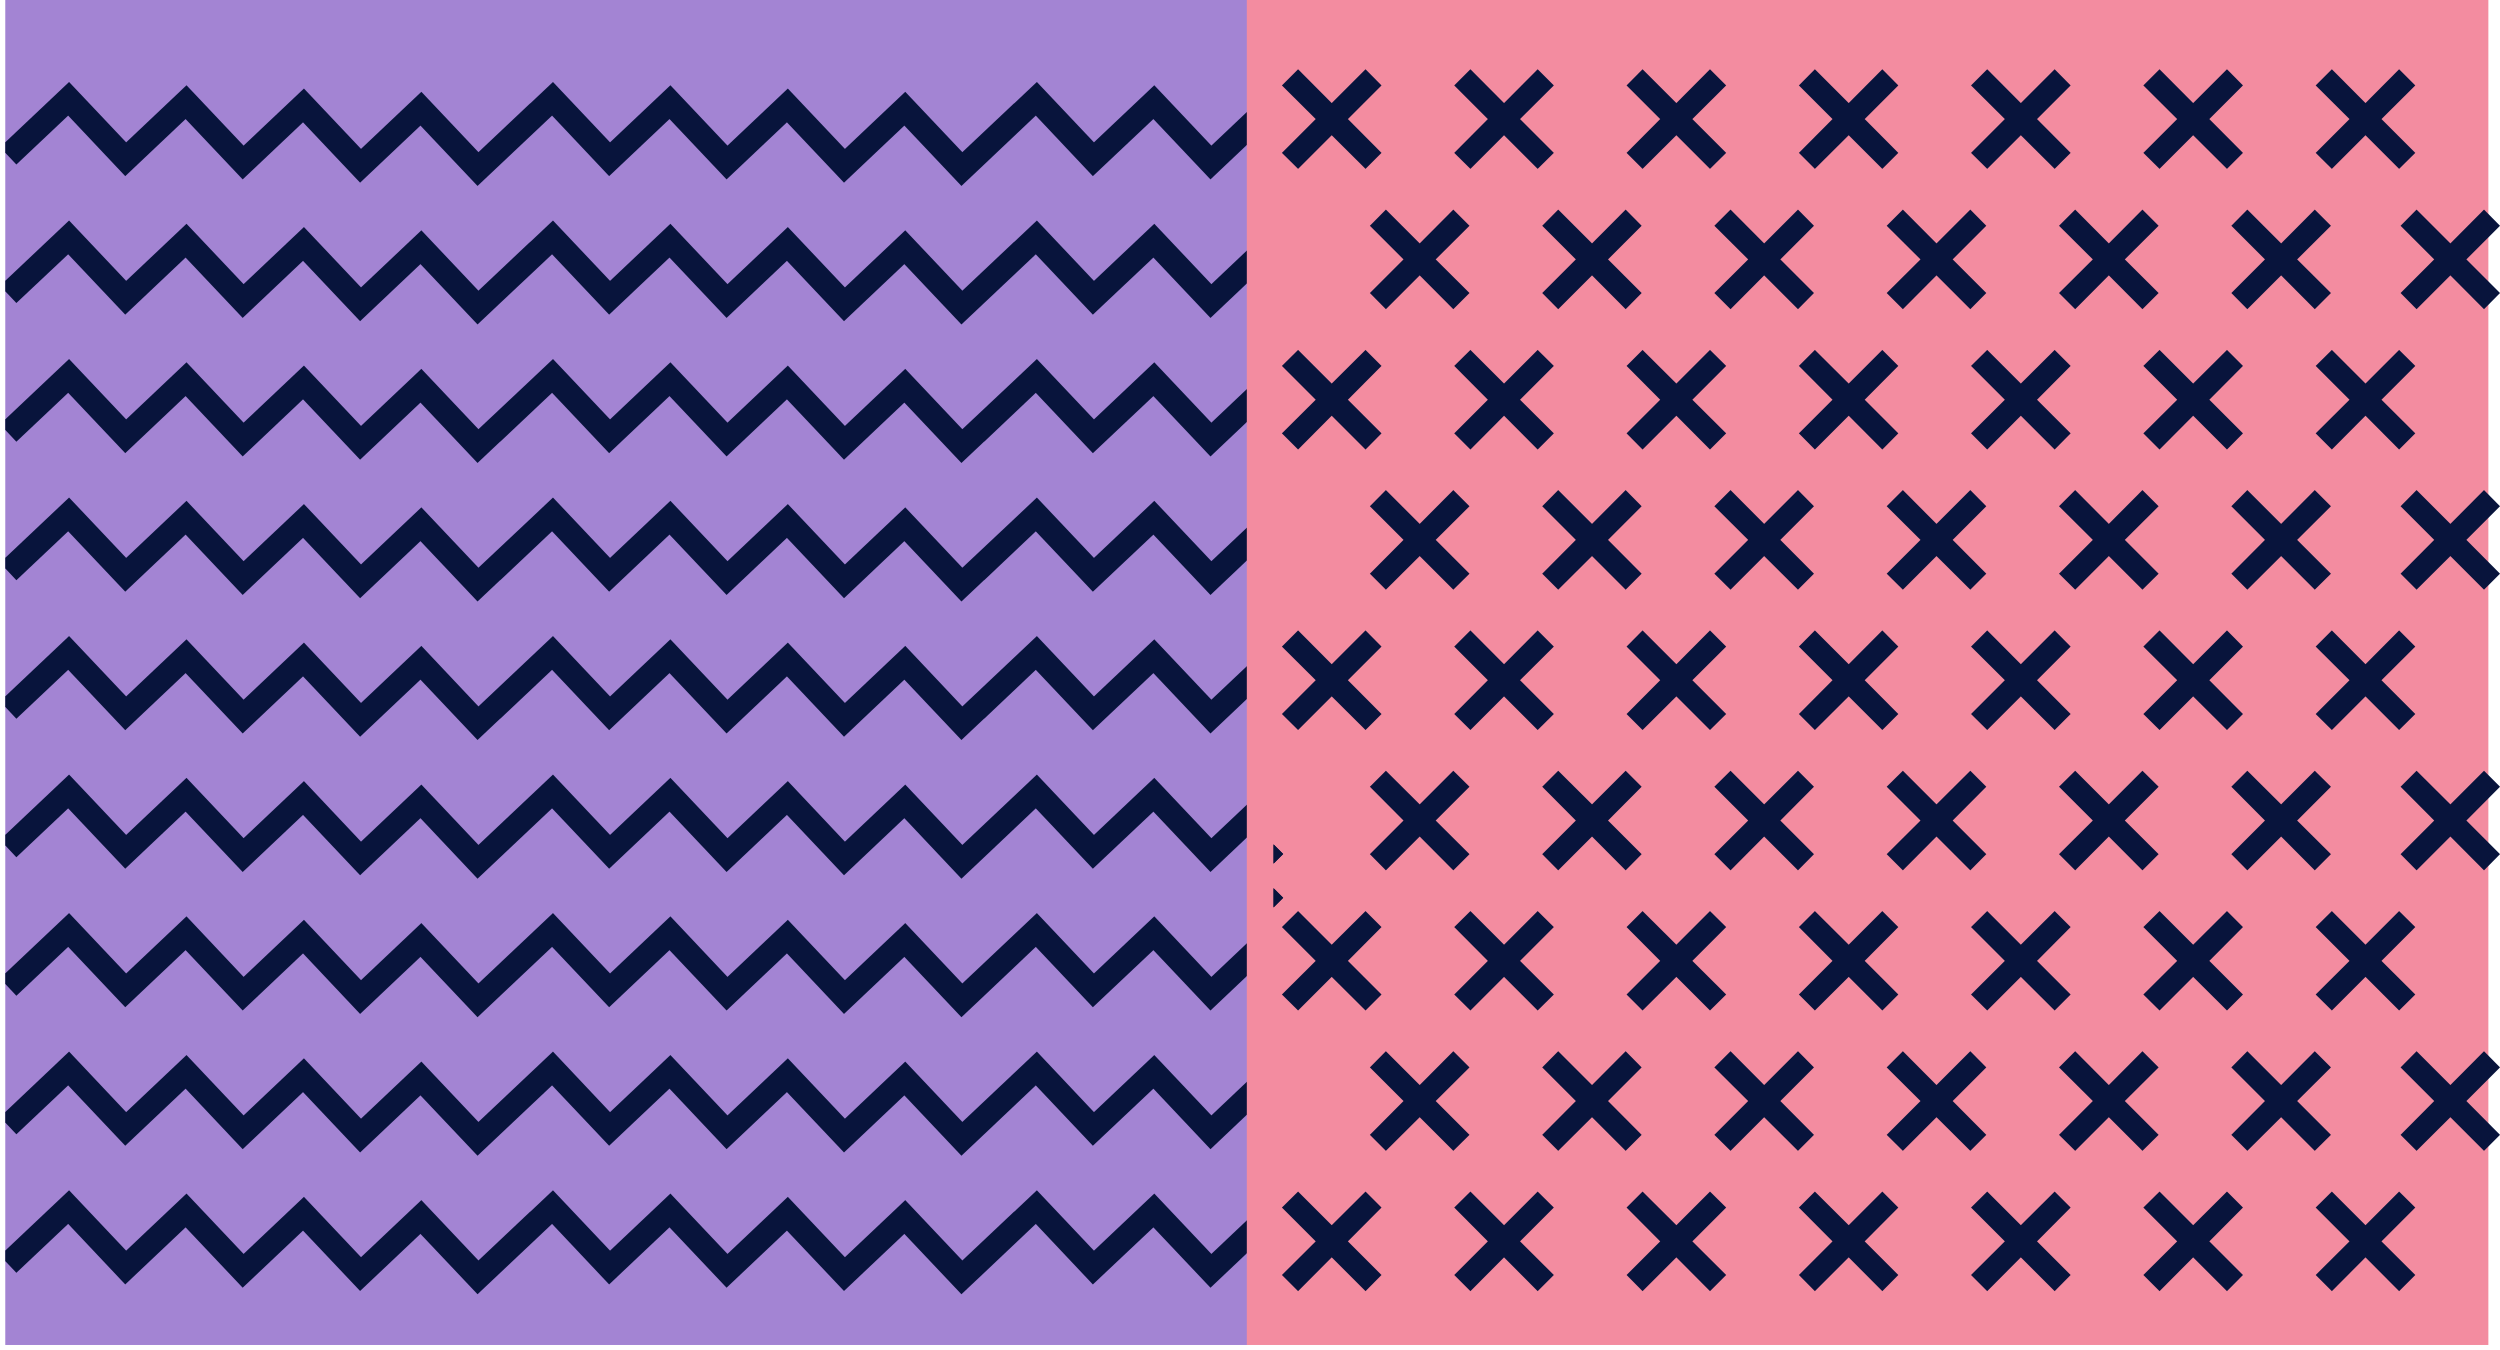 <svg xmlns="http://www.w3.org/2000/svg" xmlns:xlink="http://www.w3.org/1999/xlink" width="1375.3" height="742.7" viewBox="0 0 1375.3 742.7">
  <style>
    .st1{clip-path:url(#SVGID_2_)}.st1,.st3{fill:#08143c}
  </style>
  <path fill="#a384d3" d="M2.9 0h684.4v739.9H2.9z"/>
  <defs>
    <path id="SVGID_1_" d="M2.9 3.8h703.6v738.8H2.9z"/>
  </defs>
  <clipPath id="SVGID_2_">
    <use xlink:href="#SVGID_1_" overflow="visible"/>
  </clipPath>
  <path class="st1" d="M528.9 178.5l-31.4-33.2-33.2 31.4-31.4-33.2-33.2 31.4-31.4-33.2-33.2 31.4-31.4-33.2-28.5 26.8-12.5 11.8-31.4-33.2-33.2 31.4-31.4-33.2-33.2 31.4-31.4-33.2-33.2 31.4-31.4-33.2L9 166.7l-9-9.5 38-35.9 31.4 33.2 33.2-31.4 31.4 33.2 33.2-31.4 31.4 33.2 33.2-31.4 31.4 33.2 28.5-26.9v.1l12.5-11.8 31.4 33.2 33.2-31.4 31.4 33.2 33.2-31.4 31.4 33.2 33.2-31.4 31.4 33.2 28.5-26.9v.1l12.5-11.8 31.4 33.2 33.2-31.4 31.4 33.2 34-32.2 9 9.6-43.5 41.2-31.4-33.2-33.3 31.4-31.4-33.2-28.4 26.8z"/>
  <path class="st1" d="M528.9 254.7l-31.4-33.2-33.2 31.4-31.4-33.2-33.2 31.4-31.4-33.2-33.2 31.4-31.4-33.2-28.5 26.9v-.1l-12.5 11.8-31.4-33.2-33.2 31.4-31.4-33.2-33.2 31.4-31.4-33.2-33.2 31.4-31.4-33.2L9 243l-9-9.6 38-35.9 31.4 33.2 33.2-31.4 31.4 33.2 33.2-31.4 31.4 33.2 33.2-31.4 31.4 33.2 28.5-26.8 12.5-11.8 31.4 33.2 33.2-31.4 31.4 33.2 33.2-31.4 31.4 33.2 33.2-31.4 31.4 33.2 28.5-26.8 12.5-11.8 31.4 33.2 33.2-31.4 31.4 33.2 34-32.2 9 9.6-43.5 41.2-31.4-33.2-33.3 31.4-31.4-33.2-28.4 26.9v-.1z"/>
  <path class="st1" d="M528.9 330.9l-31.4-33.2-33.2 31.4-31.4-33.2-33.2 31.4-31.4-33.2-33.2 31.4-31.4-33.2-28.5 26.9v-.1l-12.5 11.8-31.4-33.2-33.2 31.4-31.4-33.2-33.2 31.4-31.4-33.2-33.2 31.4-31.4-33.2L9 319.2l-9-9.6 38-35.9 31.4 33.2 33.2-31.4 31.4 33.2 33.2-31.4 31.4 33.2 33.2-31.4 31.4 33.2 28.5-26.8 12.5-11.8 31.4 33.2 33.2-31.4 31.4 33.2 33.2-31.4 31.4 33.2 33.2-31.4 31.4 33.2 28.5-26.8 12.5-11.8 31.4 33.2 33.2-31.4 31.4 33.2 34-32.1 9 9.5-43.5 41.2-31.4-33.2-33.3 31.4-31.4-33.2-28.4 26.9v-.1z"/>
  <path class="st1" d="M528.9 407.1l-31.4-33.2-33.2 31.4-31.4-33.2-33.2 31.4-31.4-33.2-33.2 31.4-31.4-33.2-28.5 26.9v-.1l-12.5 11.8-31.4-33.2-33.2 31.4-31.4-33.2-33.2 31.4-31.4-33.2-33.2 31.4-31.4-33.2L9 395.4l-9-9.6 38-35.9 31.4 33.2 33.2-31.4 31.4 33.2 33.2-31.4 31.4 33.2 33.2-31.4 31.4 33.3 28.5-26.9 12.5-11.8 31.4 33.2 33.2-31.4 31.4 33.2 33.2-31.4 31.4 33.2 33.2-31.4 31.4 33.3 28.5-26.9 12.5-11.8 31.4 33.2 33.2-31.4 31.4 33.2 34-32.1 9 9.5-43.5 41.2-31.4-33.2-33.3 31.4-31.4-33.2-28.4 26.9v-.1z"/>
  <path class="st1" d="M528.9 483.4l-31.4-33.3-33.2 31.4-31.4-33.2-33.2 31.4-31.4-33.2-33.2 31.4-31.4-33.2-28.5 26.9-12.5 11.8-31.4-33.3-33.2 31.4-31.4-33.2-33.2 31.4-31.4-33.2-33.2 31.4-31.4-33.2L9 471.6 0 462l38-35.9 31.4 33.2 33.2-31.4 31.4 33.2 33.2-31.4 31.4 33.3 33.2-31.4 31.4 33.2 28.5-26.9 12.5-11.8 31.4 33.2 33.2-31.4 31.4 33.2 33.2-31.4 31.4 33.3 33.2-31.4 31.4 33.2 28.5-26.9 12.5-11.8 31.4 33.2 33.2-31.4 31.4 33.2 34-32.1 9 9.5-43.5 41.2-31.4-33.2-33.3 31.4-31.4-33.2-28.4 26.9z"/>
  <path class="st1" d="M528.9 559.6l-31.4-33.2-33.2 31.4-31.4-33.3-33.2 31.4-31.4-33.2-33.2 31.4-31.4-33.2-28.5 26.9-12.5 11.8-31.4-33.2-33.2 31.4-31.4-33.3-33.2 31.4-31.4-33.2-33.2 31.4-31.4-33.2L9 547.8l-9-9.6 38-35.9 31.4 33.2 33.2-31.4 31.4 33.3 33.2-31.4 31.4 33.2 33.2-31.4 31.4 33.2 28.5-26.9 12.5-11.8 31.4 33.2 33.2-31.4 31.4 33.3 33.2-31.4 31.4 33.2 33.2-31.4 31.4 33.2 28.5-26.9 12.5-11.8 31.4 33.2 33.2-31.4 31.4 33.3 34-32.2 9 9.5-43.5 41.2-31.4-33.2-33.3 31.4-31.4-33.2-28.4 26.9z"/>
  <path class="st1" d="M528.9 635.8l-31.4-33.2-33.2 31.4-31.4-33.2-33.2 31.4-31.4-33.3-33.2 31.4-31.4-33.2-28.5 26.9-12.5 11.8-31.4-33.2-33.2 31.4-31.4-33.2-33.2 31.4-31.4-33.3-33.2 31.4-31.4-33.2L9 624l-9-9.5 38-36 31.4 33.3 33.2-31.4 31.4 33.2 33.2-31.4 31.4 33.2 33.2-31.4 31.4 33.2 28.5-26.9 12.5-11.8 31.4 33.3 33.2-31.4 31.4 33.2 33.2-31.4 31.4 33.2L498 584l31.4 33.2 28.5-26.9 12.5-11.8 31.4 33.3 33.2-31.4 31.4 33.2 34-32.2 9 9.6-43.5 41.2-31.4-33.3-33.3 31.4-31.4-33.2-28.4 26.9z"/>
  <path class="st1" d="M528.9 712l-31.4-33.2-33.2 31.4-31.4-33.2-33.2 31.4-31.4-33.2-33.2 31.4-31.4-33.3-28.5 26.9-12.5 11.8-31.4-33.2-33.2 31.4-31.4-33.2-33.2 31.4-31.4-33.2-33.2 31.4-31.4-33.3L9 700.2l-9-9.5 38-35.9L69.4 688l33.2-31.4 31.4 33.2 33.2-31.4 31.4 33.2 33.2-31.4 31.4 33.2 28.5-26.9v.1l12.5-11.8 31.4 33.2 33.2-31.4 31.4 33.2 33.2-31.4 31.4 33.2 33.2-31.4 31.4 33.2 28.5-26.9v.1l12.5-11.8 31.4 33.2 33.2-31.4 31.4 33.2 34-32.2 9 9.6-43.5 41.2-31.4-33.2-33.3 31.4-31.4-33.3-28.4 26.9z"/>
  <path class="st1" d="M528.9 102.3l-31.4-33.2-33.2 31.4-31.4-33.2-33.2 31.4-31.4-33.2-33.2 31.4-31.4-33.3-28.5 26.9-12.5 11.8-31.4-33.2-33.2 31.4-31.4-33.2-33.2 31.4-31.4-33.2-33.2 31.4-31.4-33.3L9 90.5 0 81l38-35.9 31.4 33.2 33.2-31.4L134 80.1l33.2-31.4 31.4 33.2 33.2-31.4 31.4 33.2 28.5-26.9v.1l12.5-11.8 31.4 33.2 33.2-31.4 31.4 33.2 33.2-31.4 31.4 33.2L498 50.5l31.4 33.2 28.5-26.9v.1l12.5-11.8 31.4 33.2L635 46.9l31.4 33.2 34-32.2 9 9.6-43.5 41.2-31.4-33.2-33.3 31.4-31.4-33.3-28.4 26.9z"/>
  <path fill="#f38ca0" d="M685.9 0h683v739.9h-683z"/>
  <path class="st3" d="M700.6 475.1l5.3-5.3-5.3-5.3v10.6zm5.3 18.8l-5.3-5.3v10.6l5.3-5.3z"/>
  <path class="st3" d="M700.6 475.1l5.3-5.3-5.3-5.3v10.6zm5.3 18.8l-5.3-5.3v10.6l5.3-5.3z"/>
  <path class="st3" d="M760 84.1l-18.5-18.6L760 47l-8.8-8.9-18.6 18.6-18.5-18.6-8.9 8.9 18.6 18.5-18.6 18.6 8.9 8.8 18.5-18.5 18.6 18.5z"/>
  <path class="st3" d="M854.8 84.1l-18.6-18.6L854.8 47l-8.9-8.9-18.5 18.6-18.5-18.6L800 47l18.5 18.5L800 84.1l8.9 8.8 18.5-18.5 18.5 18.5z"/>
  <path class="st3" d="M949.6 84.1L931 65.5 949.6 47l-8.9-8.9-18.5 18.6-18.6-18.6-8.8 8.9 18.5 18.5-18.5 18.6 8.8 8.8 18.6-18.5 18.5 18.5z"/>
  <path class="st3" d="M1044.3 84.1l-18.5-18.6 18.5-18.5-8.8-8.9-18.5 18.6-18.6-18.6-8.8 8.9 18.5 18.5-18.5 18.6 8.8 8.8 18.6-18.5 18.5 18.5z"/>
  <path class="st3" d="M1139.1 84.1l-18.5-18.6 18.5-18.5-8.8-8.9-18.6 18.6-18.5-18.6-8.9 8.9 18.6 18.5-18.6 18.6 8.9 8.8 18.5-18.5 18.6 18.5z"/>
  <path class="st3" d="M1233.9 84.1l-18.5-18.6 18.5-18.5-8.8-8.9-18.6 18.6-18.5-18.6-8.9 8.9 18.6 18.5-18.6 18.6 8.9 8.8 18.5-18.5 18.6 18.5z"/>
  <path class="st3" d="M1328.7 84.1l-18.6-18.6 18.6-18.5-8.9-8.9-18.5 18.6-18.5-18.6-8.9 8.9 18.6 18.5-18.6 18.6 8.9 8.8 18.5-18.5 18.5 18.5z"/>
  <g>
    <path class="st3" d="M760 701.4l-18.5-18.5 18.5-18.6-8.8-8.8-18.6 18.5-18.5-18.5-8.9 8.8 18.6 18.6-18.6 18.5 8.9 8.9 18.5-18.6 18.6 18.6z"/>
    <path class="st3" d="M854.8 701.4l-18.6-18.5 18.6-18.6-8.9-8.8-18.5 18.5-18.5-18.5-8.9 8.8 18.5 18.6-18.5 18.5 8.9 8.9 18.5-18.6 18.5 18.6z"/>
    <path class="st3" d="M949.6 701.4L931 682.9l18.6-18.6-8.9-8.8-18.5 18.5-18.6-18.5-8.8 8.8 18.5 18.6-18.5 18.5 8.8 8.9 18.6-18.6 18.5 18.6z"/>
    <path class="st3" d="M1044.3 701.4l-18.5-18.5 18.5-18.6-8.8-8.8L1017 674l-18.6-18.5-8.8 8.8 18.5 18.6-18.5 18.5 8.8 8.9 18.6-18.6 18.5 18.6z"/>
    <path class="st3" d="M1139.1 701.4l-18.5-18.5 18.5-18.6-8.8-8.8-18.6 18.5-18.5-18.5-8.9 8.8 18.6 18.6-18.6 18.5 8.9 8.9 18.5-18.6 18.6 18.6z"/>
    <path class="st3" d="M1233.9 701.4l-18.5-18.5 18.5-18.6-8.8-8.8-18.6 18.5-18.5-18.5-8.9 8.8 18.6 18.6-18.6 18.5 8.9 8.9 18.5-18.6 18.6 18.6z"/>
    <path class="st3" d="M1328.7 701.4l-18.6-18.5 18.6-18.6-8.9-8.8-18.5 18.5-18.5-18.5-8.9 8.8 18.6 18.6-18.6 18.5 8.9 8.9 18.5-18.6 18.5 18.6z"/>
  </g>
  <g>
    <path class="st3" d="M1375.3 624.3l-18.5-18.6 18.5-18.5-8.8-8.9-18.5 18.6-18.6-18.6-8.8 8.9 18.5 18.5-18.5 18.6 8.8 8.8 18.6-18.5 18.5 18.5z"/>
    <path class="st3" d="M1375.3 469.9l-18.5-18.5 18.5-18.6-8.8-8.8-18.5 18.5-18.6-18.5-8.8 8.8 18.5 18.6-18.5 18.5 8.8 8.9 18.6-18.6 18.5 18.6z"/>
    <path class="st3" d="M1375.3 315.6l-18.5-18.6 18.5-18.5-8.8-8.9-18.5 18.6-18.6-18.6-8.8 8.9 18.5 18.5-18.5 18.6 8.8 8.8 18.6-18.5 18.5 18.5z"/>
    <path class="st3" d="M1375.3 161.2l-18.5-18.5 18.5-18.5-8.8-8.9-18.5 18.6-18.6-18.6-8.8 8.9 18.5 18.5-18.5 18.5 8.8 8.9 18.6-18.6 18.5 18.6z"/>
    <path class="st3" d="M808.4 624.3l-18.6-18.6 18.6-18.5-8.9-8.9-18.5 18.6-18.6-18.6-8.8 8.9 18.5 18.5-18.5 18.6 8.8 8.8 18.6-18.5 18.5 18.5z"/>
    <path class="st3" d="M903.1 624.3l-18.5-18.6 18.5-18.5-8.8-8.9-18.5 18.6-18.6-18.6-8.8 8.9 18.5 18.5-18.5 18.6 8.8 8.8 18.6-18.5 18.5 18.5z"/>
    <path class="st3" d="M997.9 624.3l-18.5-18.6 18.5-18.5-8.8-8.9-18.6 18.6-18.5-18.6-8.9 8.9 18.6 18.5-18.6 18.6 8.9 8.8 18.5-18.5 18.6 18.5z"/>
    <path class="st3" d="M1092.7 624.3l-18.5-18.6 18.5-18.5-8.8-8.9-18.6 18.6-18.5-18.6-8.9 8.9 18.6 18.5-18.6 18.6 8.9 8.8 18.5-18.5 18.6 18.5z"/>
    <path class="st3" d="M1187.5 624.3l-18.6-18.6 18.6-18.5-8.9-8.9-18.5 18.6-18.5-18.6-8.9 8.9 18.6 18.5-18.6 18.6 8.9 8.8 18.5-18.5 18.5 18.5z"/>
    <path class="st3" d="M1282.3 624.3l-18.6-18.6 18.6-18.5-8.9-8.9-18.5 18.6-18.6-18.6-8.8 8.9 18.5 18.5-18.5 18.6 8.8 8.8 18.6-18.5 18.5 18.5z"/>
  </g>
  <g>
    <path class="st3" d="M760 547.1l-18.5-18.5L760 510l-8.8-8.8-18.6 18.5-18.5-18.5-8.9 8.8 18.6 18.6-18.6 18.5 8.9 8.8 18.5-18.5 18.6 18.5z"/>
    <path class="st3" d="M854.8 547.1l-18.6-18.5 18.6-18.6-8.9-8.8-18.5 18.5-18.5-18.5-8.9 8.8 18.5 18.6-18.5 18.5 8.9 8.8 18.5-18.5 18.5 18.5z"/>
    <path class="st3" d="M949.6 547.1L931 528.6l18.6-18.6-8.9-8.8-18.5 18.5-18.6-18.5-8.8 8.8 18.5 18.6-18.5 18.5 8.8 8.8 18.6-18.5 18.5 18.5z"/>
    <path class="st3" d="M1044.3 547.1l-18.5-18.5 18.5-18.6-8.8-8.8-18.5 18.5-18.6-18.5-8.8 8.8 18.5 18.6-18.5 18.5 8.8 8.8 18.6-18.5 18.5 18.5z"/>
    <path class="st3" d="M1139.1 547.1l-18.5-18.5 18.5-18.6-8.8-8.8-18.6 18.5-18.5-18.5-8.9 8.8 18.6 18.6-18.6 18.5 8.9 8.8 18.5-18.5 18.6 18.5z"/>
    <path class="st3" d="M1233.9 547.1l-18.5-18.5 18.5-18.6-8.8-8.8-18.6 18.5-18.5-18.5-8.9 8.8 18.6 18.6-18.6 18.5 8.9 8.8 18.5-18.5 18.6 18.5z"/>
    <path class="st3" d="M1328.7 547.1l-18.6-18.5 18.6-18.6-8.9-8.8-18.5 18.5-18.5-18.5-8.9 8.8 18.6 18.6-18.6 18.5 8.9 8.8 18.5-18.5 18.5 18.5z"/>
  </g>
  <g>
    <path class="st3" d="M808.4 469.9l-18.6-18.5 18.6-18.6-8.9-8.8-18.5 18.5-18.6-18.5-8.8 8.8 18.5 18.6-18.5 18.5 8.8 8.9 18.6-18.6 18.5 18.6z"/>
    <path class="st3" d="M903.1 469.9l-18.5-18.5 18.5-18.6-8.8-8.8-18.5 18.5-18.6-18.5-8.8 8.8 18.5 18.6-18.5 18.5 8.8 8.9 18.6-18.6 18.5 18.6z"/>
    <path class="st3" d="M997.9 469.9l-18.5-18.5 18.5-18.6-8.8-8.8-18.6 18.5L952 424l-8.9 8.8 18.6 18.6-18.6 18.5 8.9 8.9 18.5-18.6 18.6 18.6z"/>
    <path class="st3" d="M1092.7 469.9l-18.5-18.5 18.5-18.6-8.8-8.8-18.6 18.5-18.5-18.5-8.9 8.8 18.6 18.6-18.6 18.5 8.9 8.9 18.5-18.6 18.6 18.6z"/>
    <path class="st3" d="M1187.5 469.9l-18.6-18.5 18.6-18.6-8.9-8.8-18.5 18.5-18.5-18.5-8.9 8.8 18.6 18.6-18.6 18.5 8.9 8.9 18.5-18.6 18.5 18.6z"/>
    <path class="st3" d="M1282.3 469.9l-18.6-18.5 18.6-18.6-8.9-8.8-18.5 18.5-18.6-18.5-8.8 8.8 18.5 18.6-18.5 18.5 8.8 8.9 18.6-18.6 18.5 18.6z"/>
  </g>
  <g>
    <path class="st3" d="M760 392.8l-18.5-18.6 18.5-18.5-8.8-8.9-18.6 18.6-18.5-18.6-8.9 8.9 18.6 18.5-18.6 18.6 8.9 8.8 18.5-18.5 18.6 18.5z"/>
    <path class="st3" d="M854.8 392.8l-18.6-18.6 18.6-18.5-8.9-8.9-18.5 18.6-18.5-18.6-8.9 8.9 18.5 18.5-18.5 18.6 8.9 8.8 18.5-18.5 18.5 18.5z"/>
    <path class="st3" d="M949.6 392.8L931 374.2l18.6-18.5-8.9-8.9-18.5 18.6-18.6-18.6-8.8 8.9 18.5 18.5-18.5 18.6 8.8 8.8 18.6-18.5 18.5 18.5z"/>
    <path class="st3" d="M1044.3 392.8l-18.5-18.6 18.5-18.5-8.8-8.9-18.5 18.6-18.6-18.6-8.8 8.9 18.5 18.5-18.5 18.6 8.8 8.8 18.6-18.5 18.5 18.5z"/>
    <path class="st3" d="M1139.1 392.8l-18.5-18.6 18.5-18.5-8.8-8.9-18.6 18.6-18.5-18.6-8.9 8.9 18.6 18.5-18.6 18.6 8.9 8.8 18.5-18.5 18.6 18.5z"/>
    <path class="st3" d="M1233.9 392.8l-18.5-18.6 18.5-18.5-8.8-8.9-18.6 18.6-18.5-18.6-8.9 8.9 18.6 18.5-18.6 18.6 8.9 8.8 18.5-18.5 18.6 18.5z"/>
    <path class="st3" d="M1328.7 392.8l-18.6-18.6 18.6-18.5-8.9-8.9-18.5 18.6-18.5-18.6-8.9 8.9 18.6 18.5-18.6 18.6 8.9 8.8 18.5-18.5 18.5 18.5z"/>
  </g>
  <g>
    <path class="st3" d="M808.4 315.6L789.8 297l18.6-18.5-8.9-8.9-18.5 18.6-18.6-18.6-8.8 8.9 18.5 18.5-18.5 18.6 8.8 8.8 18.6-18.5 18.5 18.5z"/>
    <path class="st3" d="M903.1 315.6L884.6 297l18.5-18.5-8.8-8.9-18.5 18.6-18.6-18.6-8.8 8.9 18.5 18.5-18.5 18.6 8.8 8.8 18.6-18.5 18.5 18.5z"/>
    <path class="st3" d="M997.9 315.6L979.4 297l18.5-18.5-8.8-8.9-18.6 18.6-18.5-18.6-8.9 8.9 18.6 18.5-18.6 18.6 8.9 8.8 18.5-18.5 18.6 18.5z"/>
    <path class="st3" d="M1092.7 315.6l-18.5-18.6 18.5-18.5-8.8-8.9-18.6 18.6-18.5-18.6-8.9 8.9 18.6 18.5-18.6 18.6 8.9 8.8 18.5-18.5 18.6 18.5z"/>
    <path class="st3" d="M1187.5 315.6l-18.6-18.6 18.6-18.5-8.9-8.9-18.5 18.6-18.5-18.6-8.9 8.9 18.6 18.5-18.6 18.6 8.9 8.8 18.5-18.5 18.5 18.5z"/>
    <path class="st3" d="M1282.3 315.6l-18.6-18.6 18.6-18.5-8.9-8.9-18.5 18.6-18.6-18.6-8.8 8.9L1246 297l-18.5 18.6 8.8 8.8 18.6-18.5 18.5 18.5z"/>
  </g>
  <g>
    <path class="st3" d="M760 238.4l-18.5-18.5 18.5-18.6-8.8-8.8-18.6 18.5-18.5-18.5-8.9 8.8 18.6 18.6-18.6 18.5 8.9 8.9 18.5-18.6 18.6 18.6z"/>
    <path class="st3" d="M854.8 238.4l-18.6-18.5 18.6-18.6-8.9-8.8-18.5 18.5-18.5-18.5-8.9 8.8 18.5 18.6-18.5 18.5 8.9 8.9 18.5-18.6 18.5 18.6z"/>
    <path class="st3" d="M949.6 238.4L931 219.9l18.6-18.6-8.9-8.8-18.5 18.5-18.6-18.5-8.8 8.8 18.5 18.6-18.5 18.5 8.8 8.9 18.6-18.6 18.5 18.6z"/>
    <path class="st3" d="M1044.3 238.4l-18.5-18.5 18.5-18.6-8.8-8.8L1017 211l-18.6-18.5-8.8 8.8 18.5 18.6-18.5 18.5 8.8 8.9 18.6-18.6 18.5 18.6z"/>
    <path class="st3" d="M1139.1 238.4l-18.5-18.5 18.5-18.6-8.8-8.8-18.6 18.5-18.5-18.5-8.9 8.8 18.6 18.6-18.6 18.5 8.9 8.9 18.5-18.6 18.6 18.6z"/>
    <path class="st3" d="M1233.9 238.4l-18.5-18.5 18.5-18.6-8.8-8.8-18.6 18.5-18.5-18.5-8.9 8.8 18.6 18.6-18.6 18.5 8.9 8.9 18.5-18.6 18.6 18.6z"/>
    <path class="st3" d="M1328.7 238.4l-18.6-18.5 18.6-18.6-8.9-8.8-18.5 18.5-18.5-18.5-8.9 8.8 18.6 18.6-18.6 18.5 8.9 8.9 18.5-18.6 18.5 18.6z"/>
  </g>
  <g>
    <path class="st3" d="M808.4 161.2l-18.6-18.5 18.6-18.5-8.9-8.9-18.5 18.6-18.6-18.6-8.8 8.9 18.5 18.5-18.5 18.5 8.8 8.9 18.6-18.6 18.5 18.6z"/>
    <path class="st3" d="M903.1 161.2l-18.5-18.5 18.5-18.5-8.8-8.9-18.5 18.6-18.6-18.6-8.8 8.9 18.5 18.5-18.5 18.5 8.8 8.9 18.6-18.6 18.5 18.6z"/>
    <path class="st3" d="M997.9 161.2l-18.5-18.5 18.5-18.5-8.8-8.9-18.6 18.6-18.5-18.6-8.9 8.9 18.6 18.5-18.6 18.5 8.9 8.9 18.5-18.6 18.6 18.6z"/>
    <path class="st3" d="M1092.7 161.2l-18.5-18.5 18.5-18.5-8.8-8.9-18.6 18.6-18.5-18.6-8.9 8.9 18.6 18.5-18.6 18.5 8.9 8.9 18.5-18.6 18.6 18.6z"/>
    <path class="st3" d="M1187.5 161.2l-18.6-18.5 18.6-18.5-8.9-8.9-18.5 18.6-18.5-18.6-8.9 8.9 18.6 18.5-18.6 18.5 8.9 8.9 18.5-18.6 18.5 18.6z"/>
    <path class="st3" d="M1282.3 161.2l-18.6-18.5 18.6-18.5-8.9-8.9-18.5 18.6-18.6-18.6-8.8 8.9 18.5 18.5-18.5 18.5 8.8 8.9 18.6-18.6 18.5 18.6z"/>
  </g>
</svg>